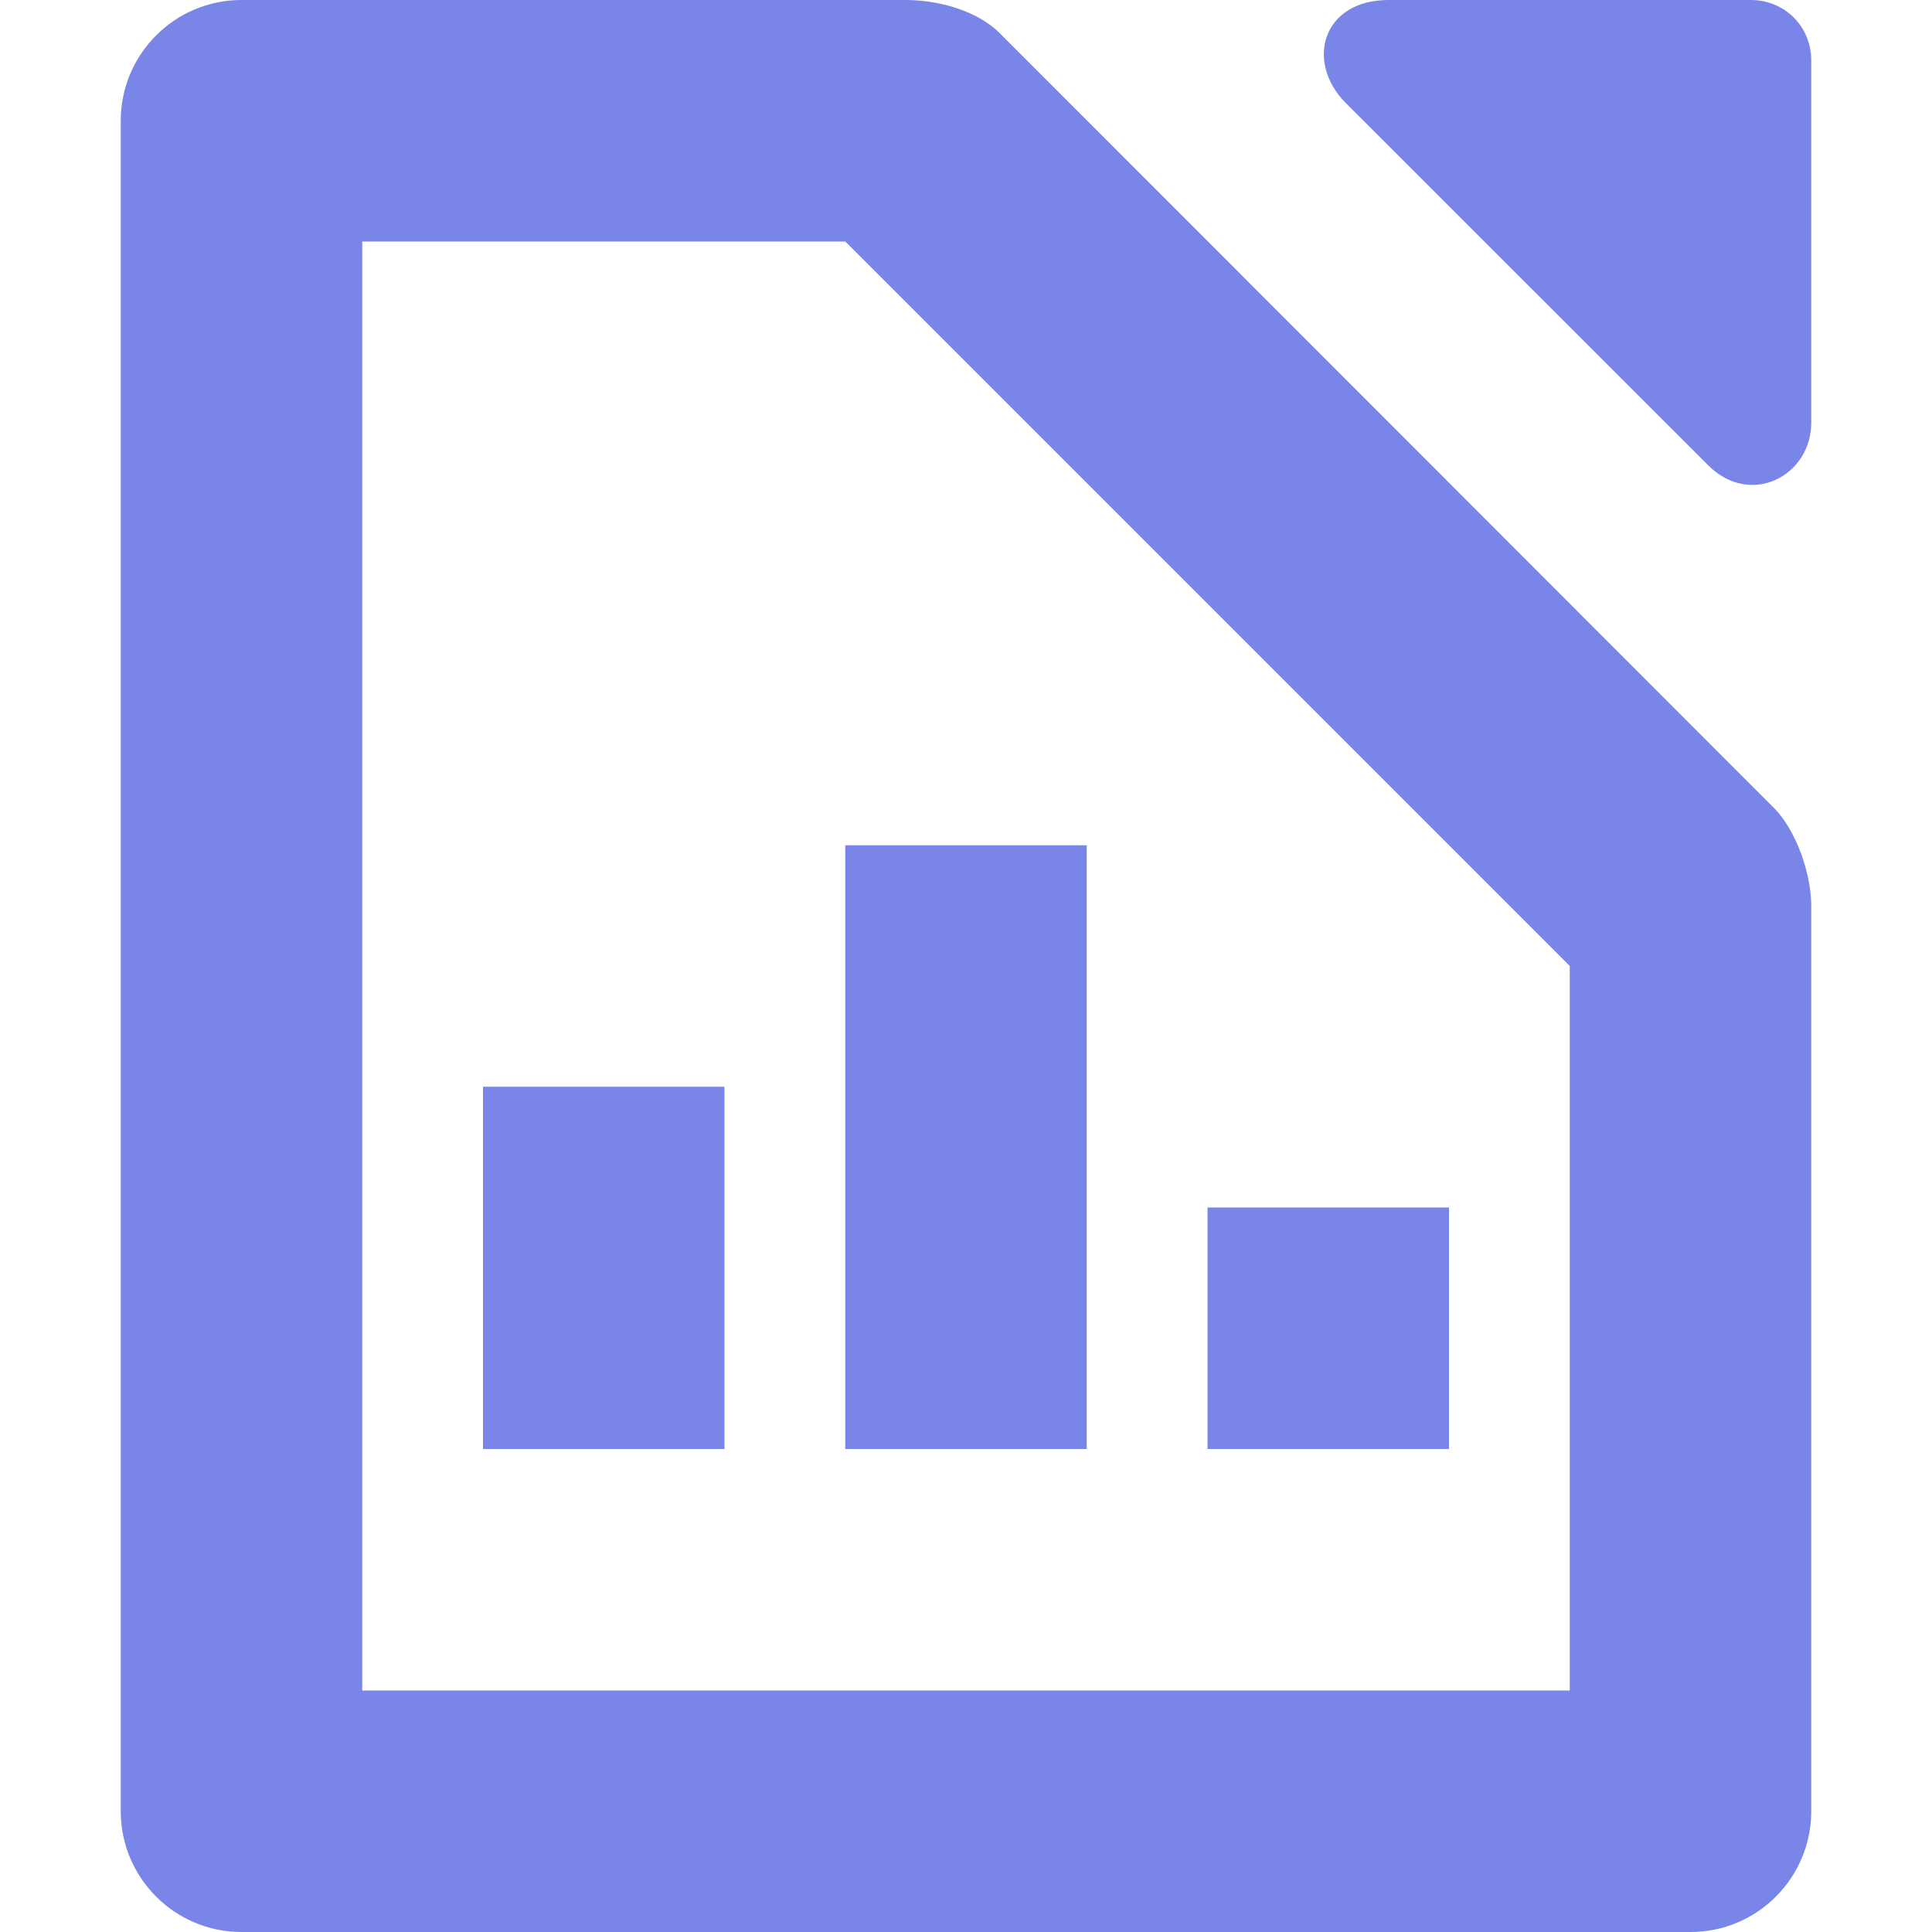 <svg xmlns="http://www.w3.org/2000/svg" width="16" height="16" version="1.1">
 <path style="fill:#7986e7" d="M -6,9 H -4 V 12 H -6 Z" transform="scale(-1,1)"/>
 <path style="fill:#7986e7" d="M 10,10 H 12 V 12 H 10 Z"/>
 <path style="fill:#7986e7" d="M -9,7 H -7 V 12 H -9 Z" transform="scale(-1,1)"/>
 <path style="fill:#7986e7" d="M 2,0 C 1.448,0 1,0.448 1,1 V 15 C 1,15.552 1.448,16 2,16 H 14 C 14.556,16 15,15.548 15,15 V 7.5 C 15,7.243 14.879,6.879 14.69,6.69 L 8.28,0.275 C 8.092,0.087 7.77,0 7.5,0 Z M 3,2 H 7 L 13,8 V 14 H 3 Z"/>
 <path style="fill:#7986e7" d="M 11.5,0 C 10.948,0 10.807,0.515 11.146,0.854 L 14.146,3.853 C 14.497,4.204 15,3.942 15,3.5 V 0.5 C 15,0.22 14.78,0 14.5,0 Z"/>
</svg>
